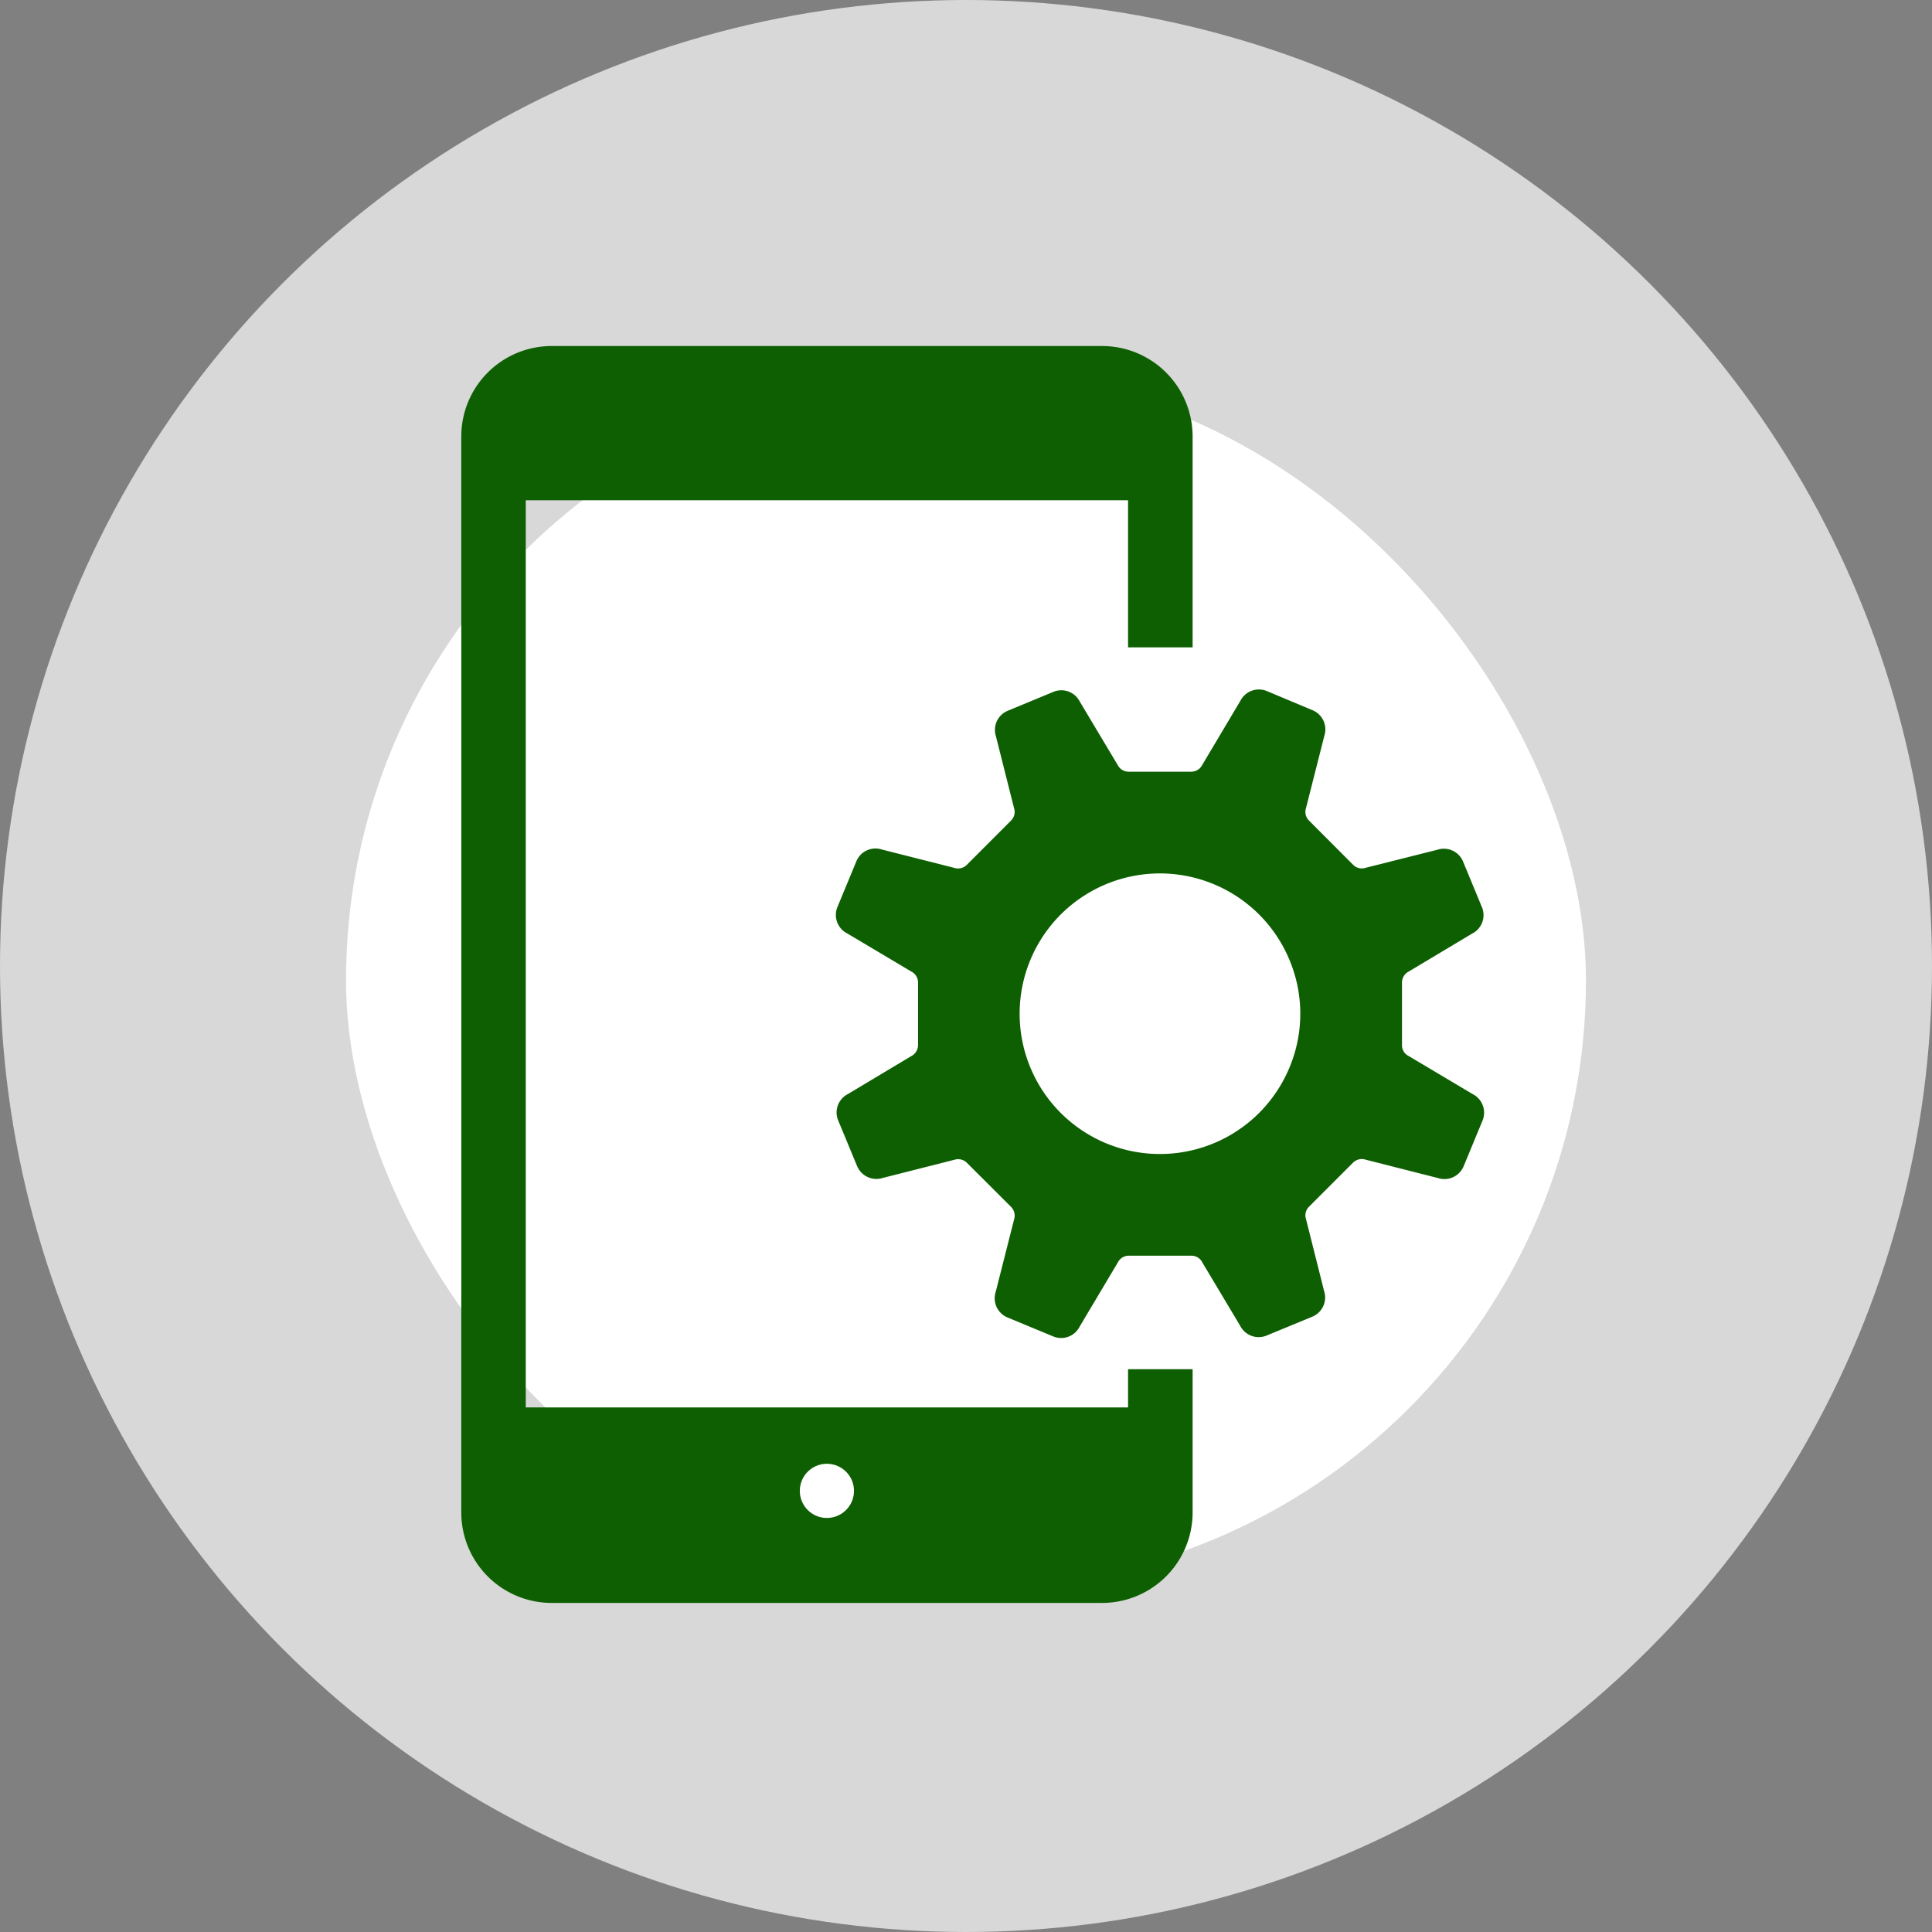 <svg xmlns="http://www.w3.org/2000/svg" width="67" height="67" viewBox="0 0 67 67">
  <rect x="0" y="0" width="67" height="67" fill="#808080" stroke="none"/>
  <g id="Group_56547" data-name="Group 56547" transform="translate(-39 -270)">
    <circle id="Ellipse_764" data-name="Ellipse 764" cx="33.5" cy="33.5" r="33.5" transform="translate(39 270)" fill="#d8d8d8"/>
    <rect id="Rectangle_17626" data-name="Rectangle 17626" width="43" height="42" rx="21" transform="translate(51 283)" fill="#fff"/>
    <g id="setting-material-svgrepo-com" transform="translate(7.297 282)">
      <path id="Path_40387" data-name="Path 40387" d="M222.308,153.979l-2.224-1.323a.413.413,0,0,1-.23-.38l0-2.172a.427.427,0,0,1,.235-.378l2.2-1.316a.716.716,0,0,0,.337-.915l-.655-1.584a.72.72,0,0,0-.887-.408l-2.49.626a.422.422,0,0,1-.431-.1l-1.533-1.536a.425.425,0,0,1-.106-.432l.637-2.51a.719.719,0,0,0-.408-.886L215.166,140a.72.72,0,0,0-.916.337l-1.324,2.226a.43.43,0,0,1-.379.234l-2.171,0a.427.427,0,0,1-.381-.231l-1.315-2.2a.716.716,0,0,0-.915-.338l-1.584.656a.719.719,0,0,0-.408.888l.627,2.488a.422.422,0,0,1-.107.434l-1.531,1.533a.425.425,0,0,1-.435.105l-2.508-.636a.716.716,0,0,0-.887.408l-.657,1.586a.717.717,0,0,0,.336.913l2.228,1.325a.426.426,0,0,1,.232.38v2.171a.43.43,0,0,1-.231.379l-2.2,1.317a.716.716,0,0,0-.339.914l.657,1.586a.725.725,0,0,0,.889.41l2.484-.63a.43.43,0,0,1,.435.106l1.535,1.532a.435.435,0,0,1,.1.433l-.637,2.512a.719.719,0,0,0,.41.886l1.585.657a.718.718,0,0,0,.915-.338L210,159.814a.425.425,0,0,1,.381-.233h2.169a.419.419,0,0,1,.378.232l1.315,2.2a.719.719,0,0,0,.915.338l1.585-.654a.72.72,0,0,0,.41-.888l-.626-2.49a.419.419,0,0,1,.1-.434l1.532-1.533a.431.431,0,0,1,.436-.1l2.508.637a.722.722,0,0,0,.888-.408l.656-1.586A.721.721,0,0,0,222.308,153.979Zm-6.354-.928a4.865,4.865,0,1,1,0-3.722A4.83,4.83,0,0,1,215.954,153.051Z" transform="translate(-139.531 -128.035)" fill="#0e5f02"/>
      <path id="Path_40388" data-name="Path 40388" d="M70.823,36.808H49.936V5.349H70.823v5.1h2.239V3.132A3.14,3.14,0,0,0,69.937,0H50.829A3.136,3.136,0,0,0,47.7,3.132V40.456a3.136,3.136,0,0,0,3.125,3.132H69.937a3.141,3.141,0,0,0,3.125-3.132V35.483H70.823v1.324ZM60.379,40.641a.939.939,0,0,1,0-1.878.939.939,0,1,1,0,1.878Z" transform="translate(0 0)" fill="#0e5f02"/>
    </g>
  </g>
</svg>
